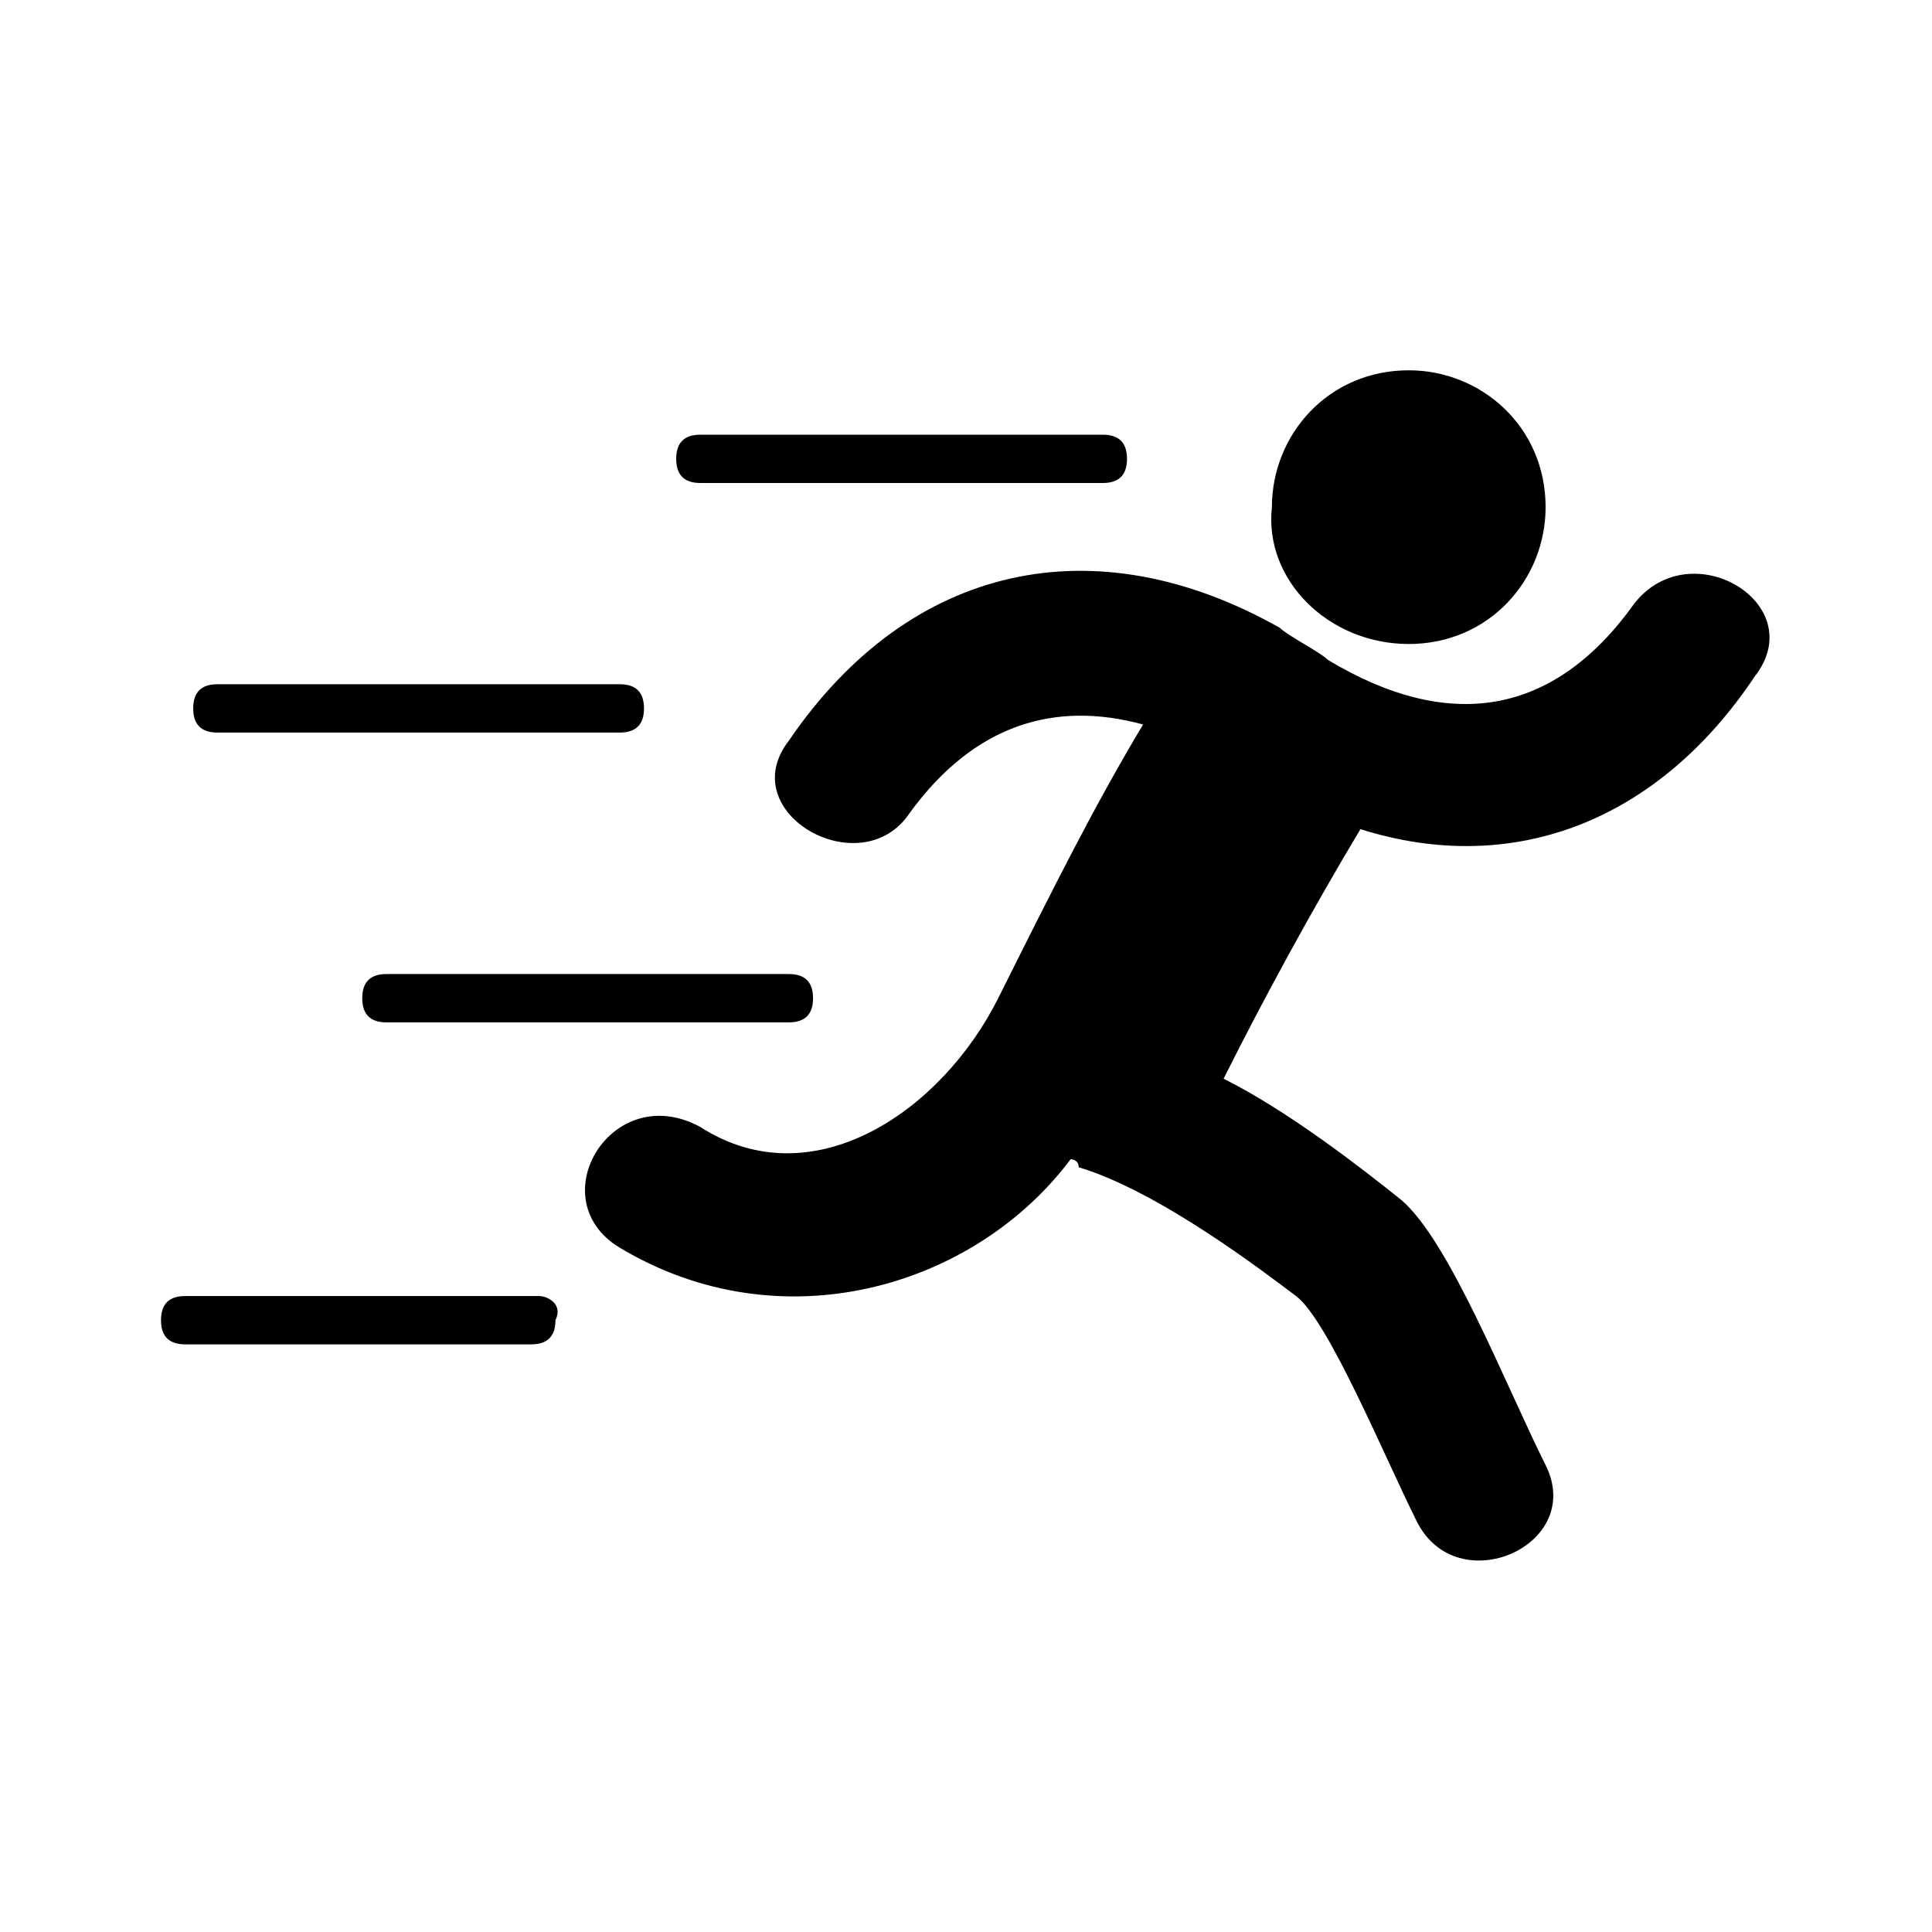 <svg fill="#000000" height="24" viewBox="0 0 24 24" width="24" xmlns="http://www.w3.org/2000/svg">
<path fill="none" d="M0,0h24v24H0V0z"/>
<path d="M8.7,6h5C13.9,6,14,5.9,14,5.7c0-0.2-0.1-0.3-0.3-0.3h-5c-0.2,0-0.3,0.1-0.3,0.3C8.4,5.9,8.5,6,8.7,6L8.7,6z M2.7,9.1h5
	C7.9,9.1,8,9,8,8.8c0-0.2-0.1-0.3-0.3-0.3h-5c-0.2,0-0.3,0.1-0.3,0.3C2.4,9,2.5,9.1,2.7,9.1L2.7,9.1z M4.5,12.4
	c0,0.2,0.1,0.3,0.3,0.3h5c0.2,0,0.3-0.1,0.3-0.3c0-0.2-0.1-0.3-0.3-0.3h-5C4.6,12.1,4.5,12.2,4.5,12.4L4.5,12.4z M6.7,16.1H2.3
	c-0.2,0-0.3,0.1-0.3,0.3c0,0.2,0.1,0.3,0.3,0.3h4.3c0.2,0,0.3-0.1,0.3-0.3C7,16.2,6.8,16.1,6.7,16.1L6.7,16.1z M17.5,8
	c1,0,1.7-0.8,1.7-1.7c0-1-0.8-1.7-1.7-1.7c-1,0-1.7,0.8-1.7,1.7C15.7,7.2,16.5,8,17.5,8L17.5,8z M20.3,7.5c-1,1.4-2.3,1.6-3.8,0.7
	c-0.1-0.1-0.5-0.3-0.6-0.4C13.6,6.5,11.3,7,9.8,9.2c-0.7,0.9,0.9,1.8,1.5,0.9C12.1,9,13.1,8.7,14.2,9c-0.6,1-1.1,2-1.8,3.4
	c-0.7,1.4-2.3,2.5-3.7,1.6c-1.1-0.6-2,0.9-1,1.5c2,1.2,4.4,0.5,5.6-1.1c0,0,0.1,0,0.1,0.1c1,0.3,2.3,1.3,2.7,1.6
	c0.4,0.3,1.1,2,1.5,2.8c0.5,1,2.1,0.3,1.6-0.7c-0.5-1-1.2-2.8-1.8-3.3c-0.5-0.4-1.4-1.1-2.2-1.5c0.5-1,1.1-2.1,1.7-3.1
	c1.9,0.6,3.7-0.1,4.9-1.9C22.5,7.5,21,6.6,20.3,7.5L20.3,7.5z"/>
</svg>
